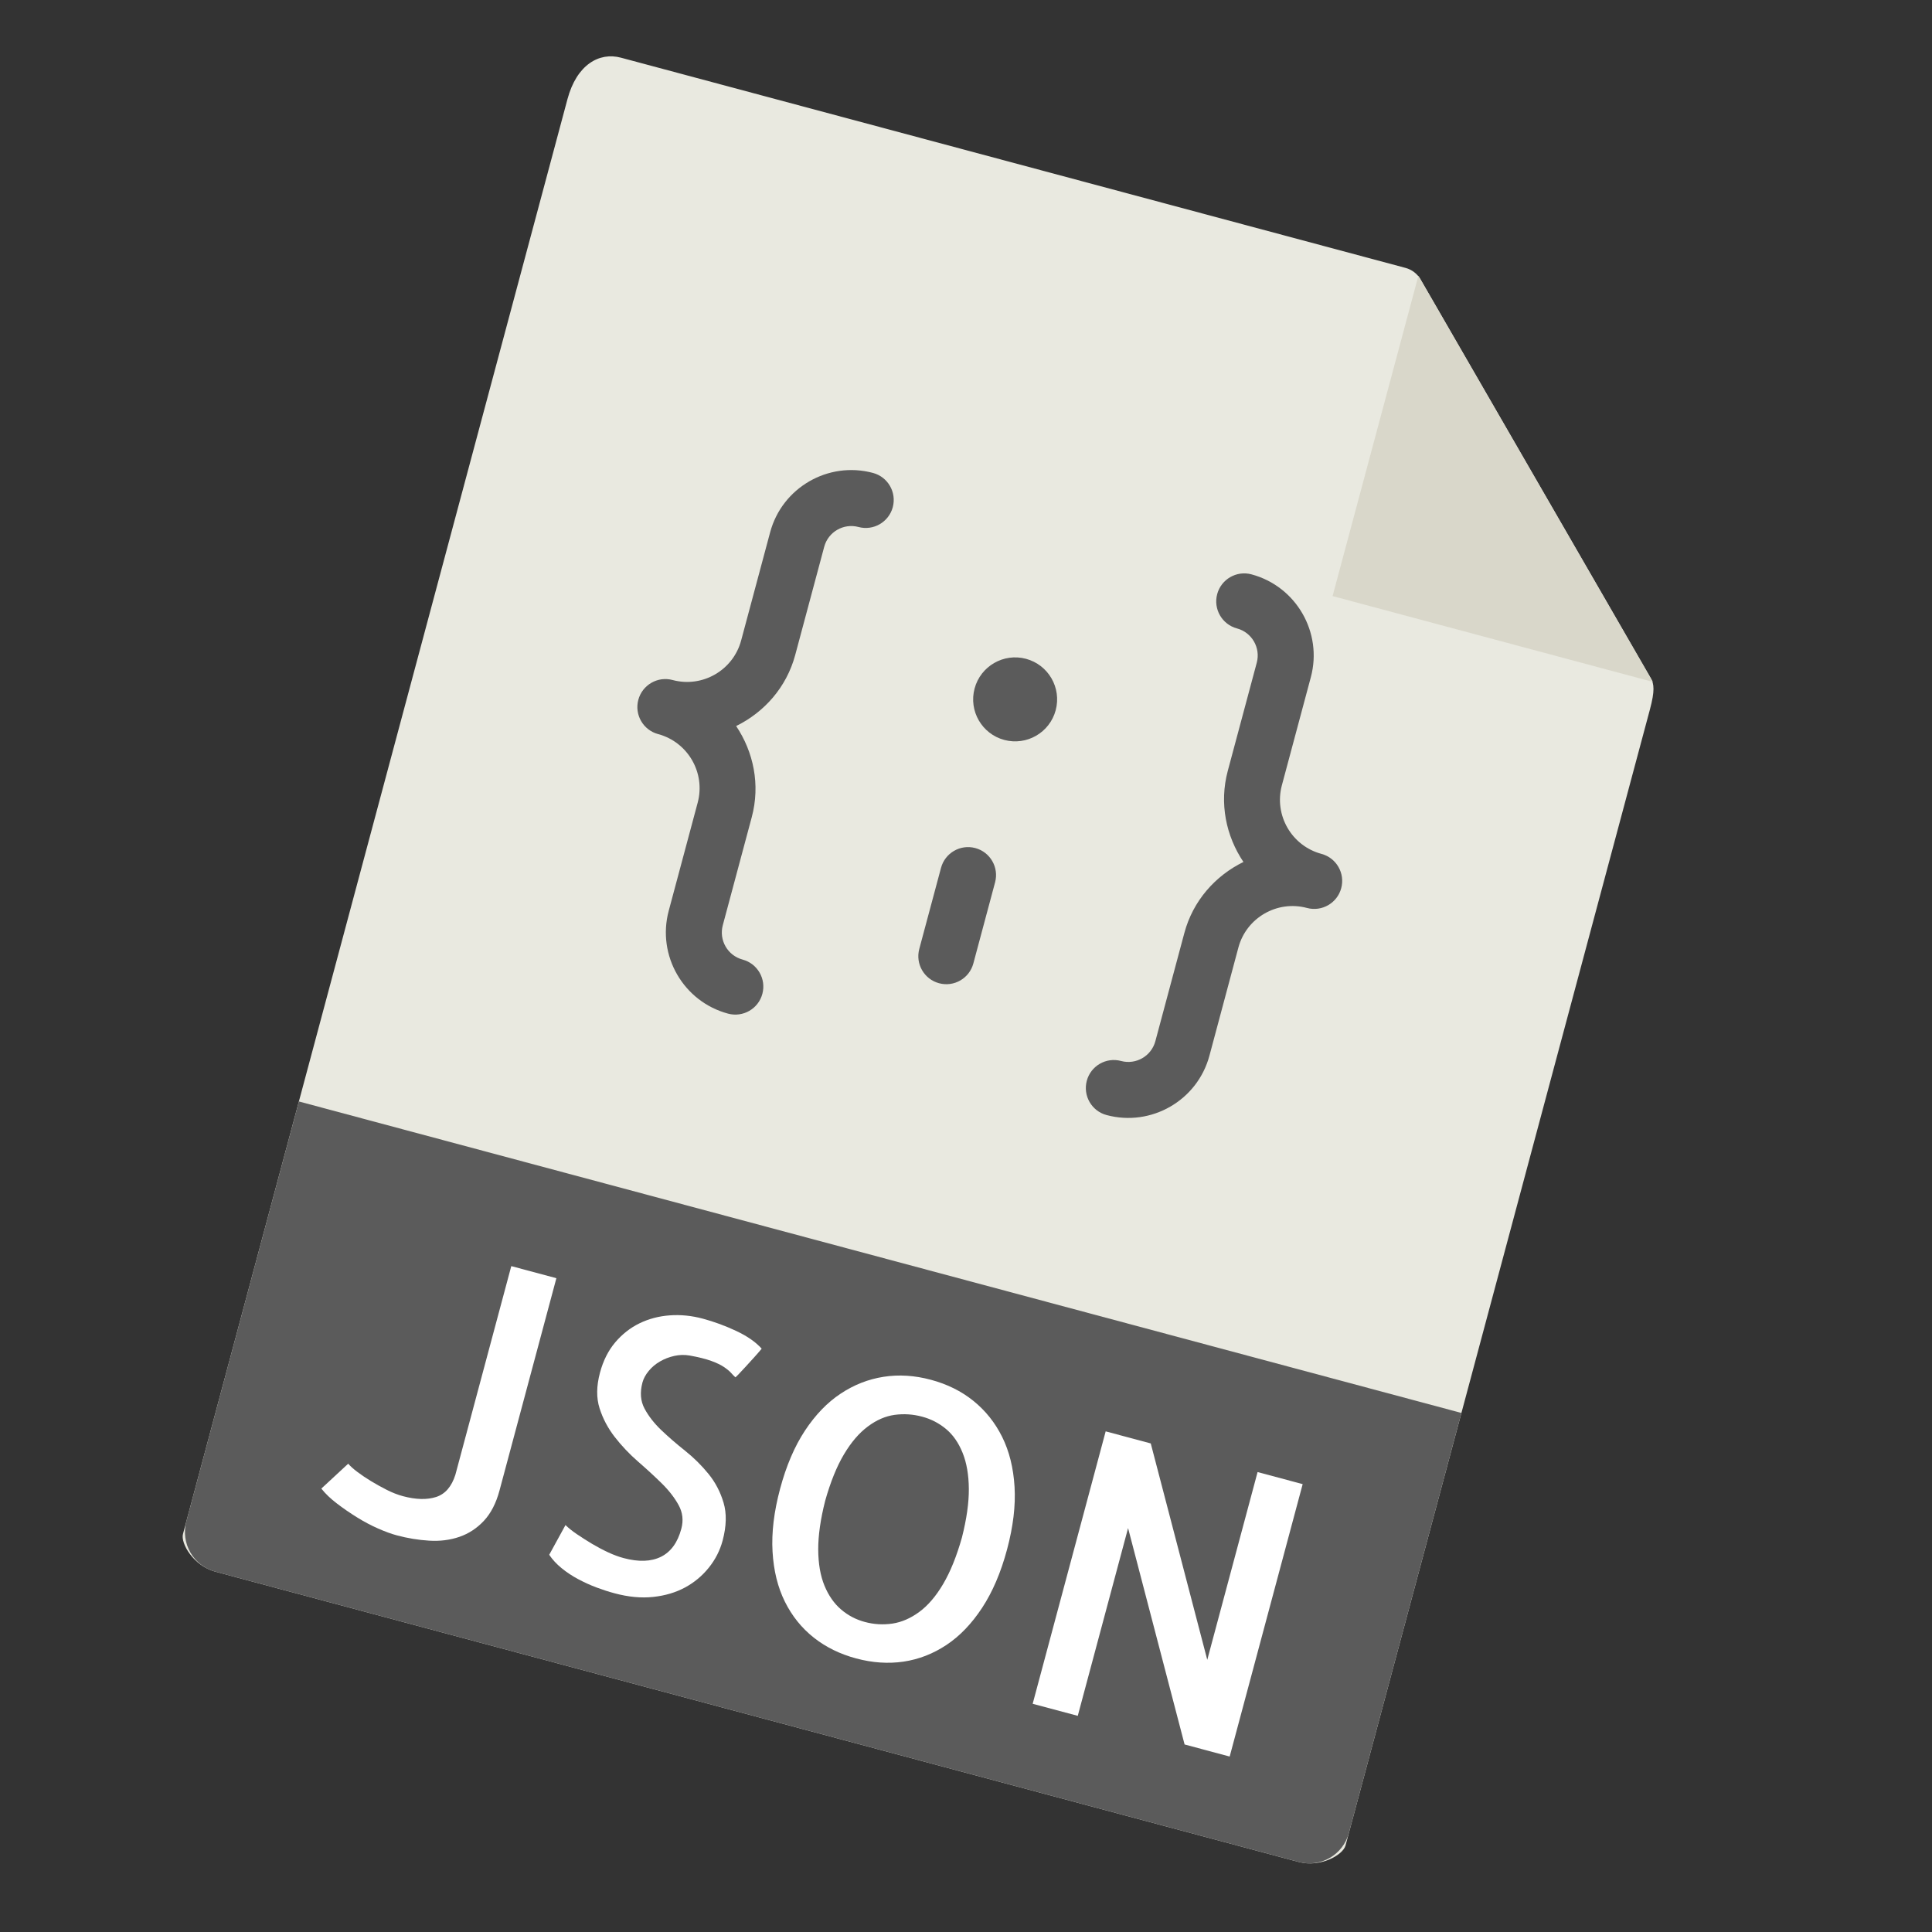 <svg width="92" height="92" viewBox="0 0 92 92" fill="none" xmlns="http://www.w3.org/2000/svg">
<rect x="0" y="0" width="92" height="92" fill="#333333" stroke="none"/>
<g clip-path="url(#clip0)">
<path d="M66.933 12.758L29.57 2.747C28.529 2.468 27.46 3.085 27.022 4.722L8.713 73.049C8.594 73.494 9.212 74.563 10.252 74.841L61.843 88.665C62.883 88.944 63.953 88.327 64.072 87.883L78.568 33.783C78.808 32.887 78.765 32.567 78.611 32.298L67.645 13.304C67.489 13.036 67.233 12.839 66.933 12.758Z" fill="#E9E9E0"/>
<path d="M67.543 13.13L63.456 28.385L78.71 32.472L67.543 13.13Z" fill="#D9D7CA"/>
<path d="M61.843 88.665L10.252 74.841C9.212 74.562 8.595 73.493 8.873 72.453L14.233 52.451L69.591 67.284L64.232 87.286C63.953 88.327 62.884 88.944 61.843 88.665Z" fill="#5B5B5B"/>
<path d="M26.494 60.868L23.787 70.972C23.624 71.582 23.374 72.066 23.04 72.422C22.706 72.778 22.317 73.032 21.874 73.184C21.43 73.336 20.952 73.397 20.439 73.365C19.925 73.334 19.41 73.25 18.894 73.111C18.636 73.042 18.34 72.934 18.009 72.789C17.678 72.643 17.34 72.466 17.001 72.255C16.661 72.044 16.34 71.823 16.038 71.591C15.735 71.36 15.491 71.125 15.302 70.885L16.581 69.7C16.677 69.813 16.821 69.944 17.015 70.09C17.209 70.236 17.425 70.382 17.663 70.527C17.9 70.672 18.152 70.811 18.418 70.946C18.684 71.081 18.941 71.18 19.186 71.246C19.808 71.412 20.336 71.424 20.77 71.284C21.204 71.143 21.509 70.786 21.687 70.219L24.347 60.291L26.495 60.867L26.494 60.868Z" fill="white"/>
<path d="M34.41 73.364C34.284 73.833 34.065 74.263 33.753 74.651C33.441 75.039 33.065 75.354 32.623 75.593C32.181 75.832 31.677 75.983 31.106 76.044C30.535 76.105 29.924 76.048 29.266 75.871C28.984 75.796 28.698 75.703 28.406 75.594C28.114 75.485 27.826 75.353 27.54 75.202C27.253 75.049 26.988 74.875 26.746 74.677C26.504 74.48 26.307 74.267 26.153 74.037L26.928 72.622C27.068 72.76 27.251 72.907 27.48 73.062C27.709 73.217 27.947 73.369 28.197 73.518C28.447 73.666 28.699 73.8 28.957 73.92C29.214 74.04 29.459 74.131 29.695 74.194C30.41 74.386 31.004 74.365 31.474 74.133C31.945 73.9 32.269 73.455 32.444 72.799C32.551 72.4 32.509 72.024 32.314 71.67C32.119 71.315 31.85 70.97 31.507 70.632C31.164 70.295 30.788 69.95 30.379 69.595C29.971 69.24 29.604 68.852 29.276 68.431C28.949 68.011 28.707 67.553 28.55 67.058C28.393 66.564 28.401 66 28.57 65.367C28.724 64.792 28.967 64.31 29.297 63.921C29.628 63.532 30.014 63.228 30.455 63.014C30.896 62.8 31.377 62.673 31.896 62.636C32.415 62.598 32.939 62.652 33.467 62.793C34.006 62.938 34.539 63.134 35.063 63.381C35.588 63.628 35.99 63.909 36.271 64.223C36.16 64.356 36.034 64.502 35.891 64.659C35.748 64.817 35.614 64.962 35.49 65.099C35.367 65.235 35.26 65.349 35.173 65.439C35.085 65.528 35.035 65.578 35.02 65.587C34.959 65.533 34.892 65.466 34.819 65.382C34.746 65.299 34.637 65.208 34.488 65.105C34.339 65.001 34.134 64.903 33.87 64.806C33.606 64.71 33.258 64.623 32.826 64.546C32.584 64.507 32.345 64.514 32.102 64.569C31.86 64.624 31.637 64.71 31.428 64.831C31.219 64.952 31.041 65.101 30.892 65.282C30.742 65.463 30.643 65.647 30.593 65.834C30.468 66.303 30.5 66.717 30.693 67.078C30.886 67.439 31.154 67.779 31.493 68.104C31.833 68.428 32.212 68.756 32.627 69.086C33.042 69.417 33.411 69.785 33.738 70.186C34.065 70.587 34.303 71.045 34.455 71.556C34.608 72.068 34.595 72.671 34.41 73.364Z" fill="white"/>
<path d="M47.954 73.787C47.662 74.879 47.266 75.803 46.768 76.562C46.269 77.322 45.701 77.912 45.067 78.332C44.432 78.753 43.752 79.017 43.025 79.125C42.298 79.232 41.547 79.181 40.773 78.974C39.999 78.767 39.324 78.436 38.748 77.979C38.172 77.522 37.715 76.954 37.376 76.272C37.037 75.589 36.84 74.795 36.788 73.888C36.735 72.981 36.856 71.982 37.148 70.891C37.44 69.801 37.835 68.877 38.332 68.124C38.829 67.372 39.396 66.784 40.031 66.364C40.665 65.943 41.346 65.676 42.075 65.562C42.804 65.448 43.555 65.496 44.329 65.704C45.103 65.911 45.778 66.245 46.352 66.708C46.926 67.171 47.383 67.742 47.722 68.424C48.06 69.107 48.258 69.898 48.312 70.799C48.366 71.699 48.247 72.695 47.954 73.787ZM41.182 77.236C41.616 77.353 42.052 77.378 42.492 77.314C42.931 77.249 43.358 77.064 43.771 76.761C44.185 76.458 44.566 76.015 44.909 75.434C45.253 74.853 45.553 74.113 45.807 73.213C46.031 72.329 46.14 71.556 46.135 70.896C46.13 70.235 46.032 69.663 45.839 69.184C45.646 68.704 45.383 68.326 45.049 68.048C44.715 67.769 44.337 67.574 43.913 67.461C43.48 67.344 43.045 67.315 42.606 67.374C42.168 67.433 41.742 67.617 41.327 67.927C40.911 68.236 40.531 68.678 40.189 69.254C39.846 69.829 39.548 70.566 39.294 71.466C39.07 72.35 38.96 73.125 38.963 73.792C38.967 74.46 39.065 75.03 39.259 75.504C39.454 75.978 39.717 76.355 40.049 76.64C40.381 76.925 40.76 77.123 41.182 77.236Z" fill="white"/>
<path d="M62.032 70.673L58.556 83.645L56.409 83.07L53.718 72.766L51.322 81.707L49.175 81.132L52.651 68.16L54.798 68.735L57.489 79.039L59.885 70.098L62.032 70.673Z" fill="white"/>
<path d="M37.868 31.187L39.248 26.038C39.438 25.328 40.17 24.905 40.88 25.095C41.592 25.286 42.322 24.863 42.513 24.153C42.703 23.442 42.282 22.711 41.57 22.52C39.441 21.95 37.244 23.218 36.673 25.348L35.293 30.497C34.913 31.917 33.449 32.763 32.029 32.382C31.317 32.191 30.587 32.614 30.396 33.325C30.206 34.035 30.627 34.766 31.339 34.957C32.759 35.338 33.604 36.802 33.223 38.222L31.844 43.371C31.273 45.501 32.542 47.698 34.671 48.269C35.383 48.459 36.113 48.037 36.303 47.326C36.494 46.615 36.073 45.885 35.361 45.694C34.65 45.503 34.228 44.771 34.418 44.061L35.798 38.912C36.212 37.367 35.882 35.807 35.054 34.573C36.389 33.918 37.454 32.732 37.868 31.187Z" fill="#5B5B5B"/>
<path d="M47.822 35.235C48.889 35.52 49.985 34.888 50.271 33.821C50.557 32.754 49.924 31.658 48.857 31.372C47.791 31.087 46.695 31.72 46.409 32.786C46.123 33.853 46.756 34.949 47.822 35.235Z" fill="#5B5B5B"/>
<path d="M62.926 40.661C61.506 40.281 60.661 38.817 61.041 37.397L62.421 32.247C62.992 30.118 61.723 27.92 59.594 27.35C58.882 27.159 58.152 27.582 57.961 28.292C57.771 29.003 58.192 29.734 58.904 29.925C59.614 30.115 60.036 30.848 59.846 31.557L58.466 36.707C58.052 38.252 58.382 39.811 59.211 41.046C57.876 41.701 56.81 42.886 56.397 44.431L55.017 49.581C54.827 50.29 54.095 50.714 53.384 50.523C52.672 50.332 51.942 50.755 51.752 51.466C51.562 52.176 51.982 52.907 52.694 53.098C54.824 53.669 57.021 52.4 57.592 50.271L58.971 45.121C59.352 43.701 60.816 42.856 62.236 43.236C62.948 43.427 63.678 43.004 63.868 42.294C64.059 41.583 63.638 40.852 62.926 40.661Z" fill="#5B5B5B"/>
<path d="M46.443 40.384C45.731 40.193 45.001 40.616 44.81 41.327L43.775 45.189C43.585 45.899 44.006 46.63 44.718 46.821C45.43 47.012 46.16 46.589 46.35 45.879L47.385 42.016C47.575 41.306 47.155 40.575 46.443 40.384Z" fill="#5B5B5B"/>
</g>
<defs>
<clipPath id="clip0">
<rect width="74.638" height="74.638" fill="white" transform="translate(19.318) rotate(15)"/>
</clipPath>
</defs>
</svg>
